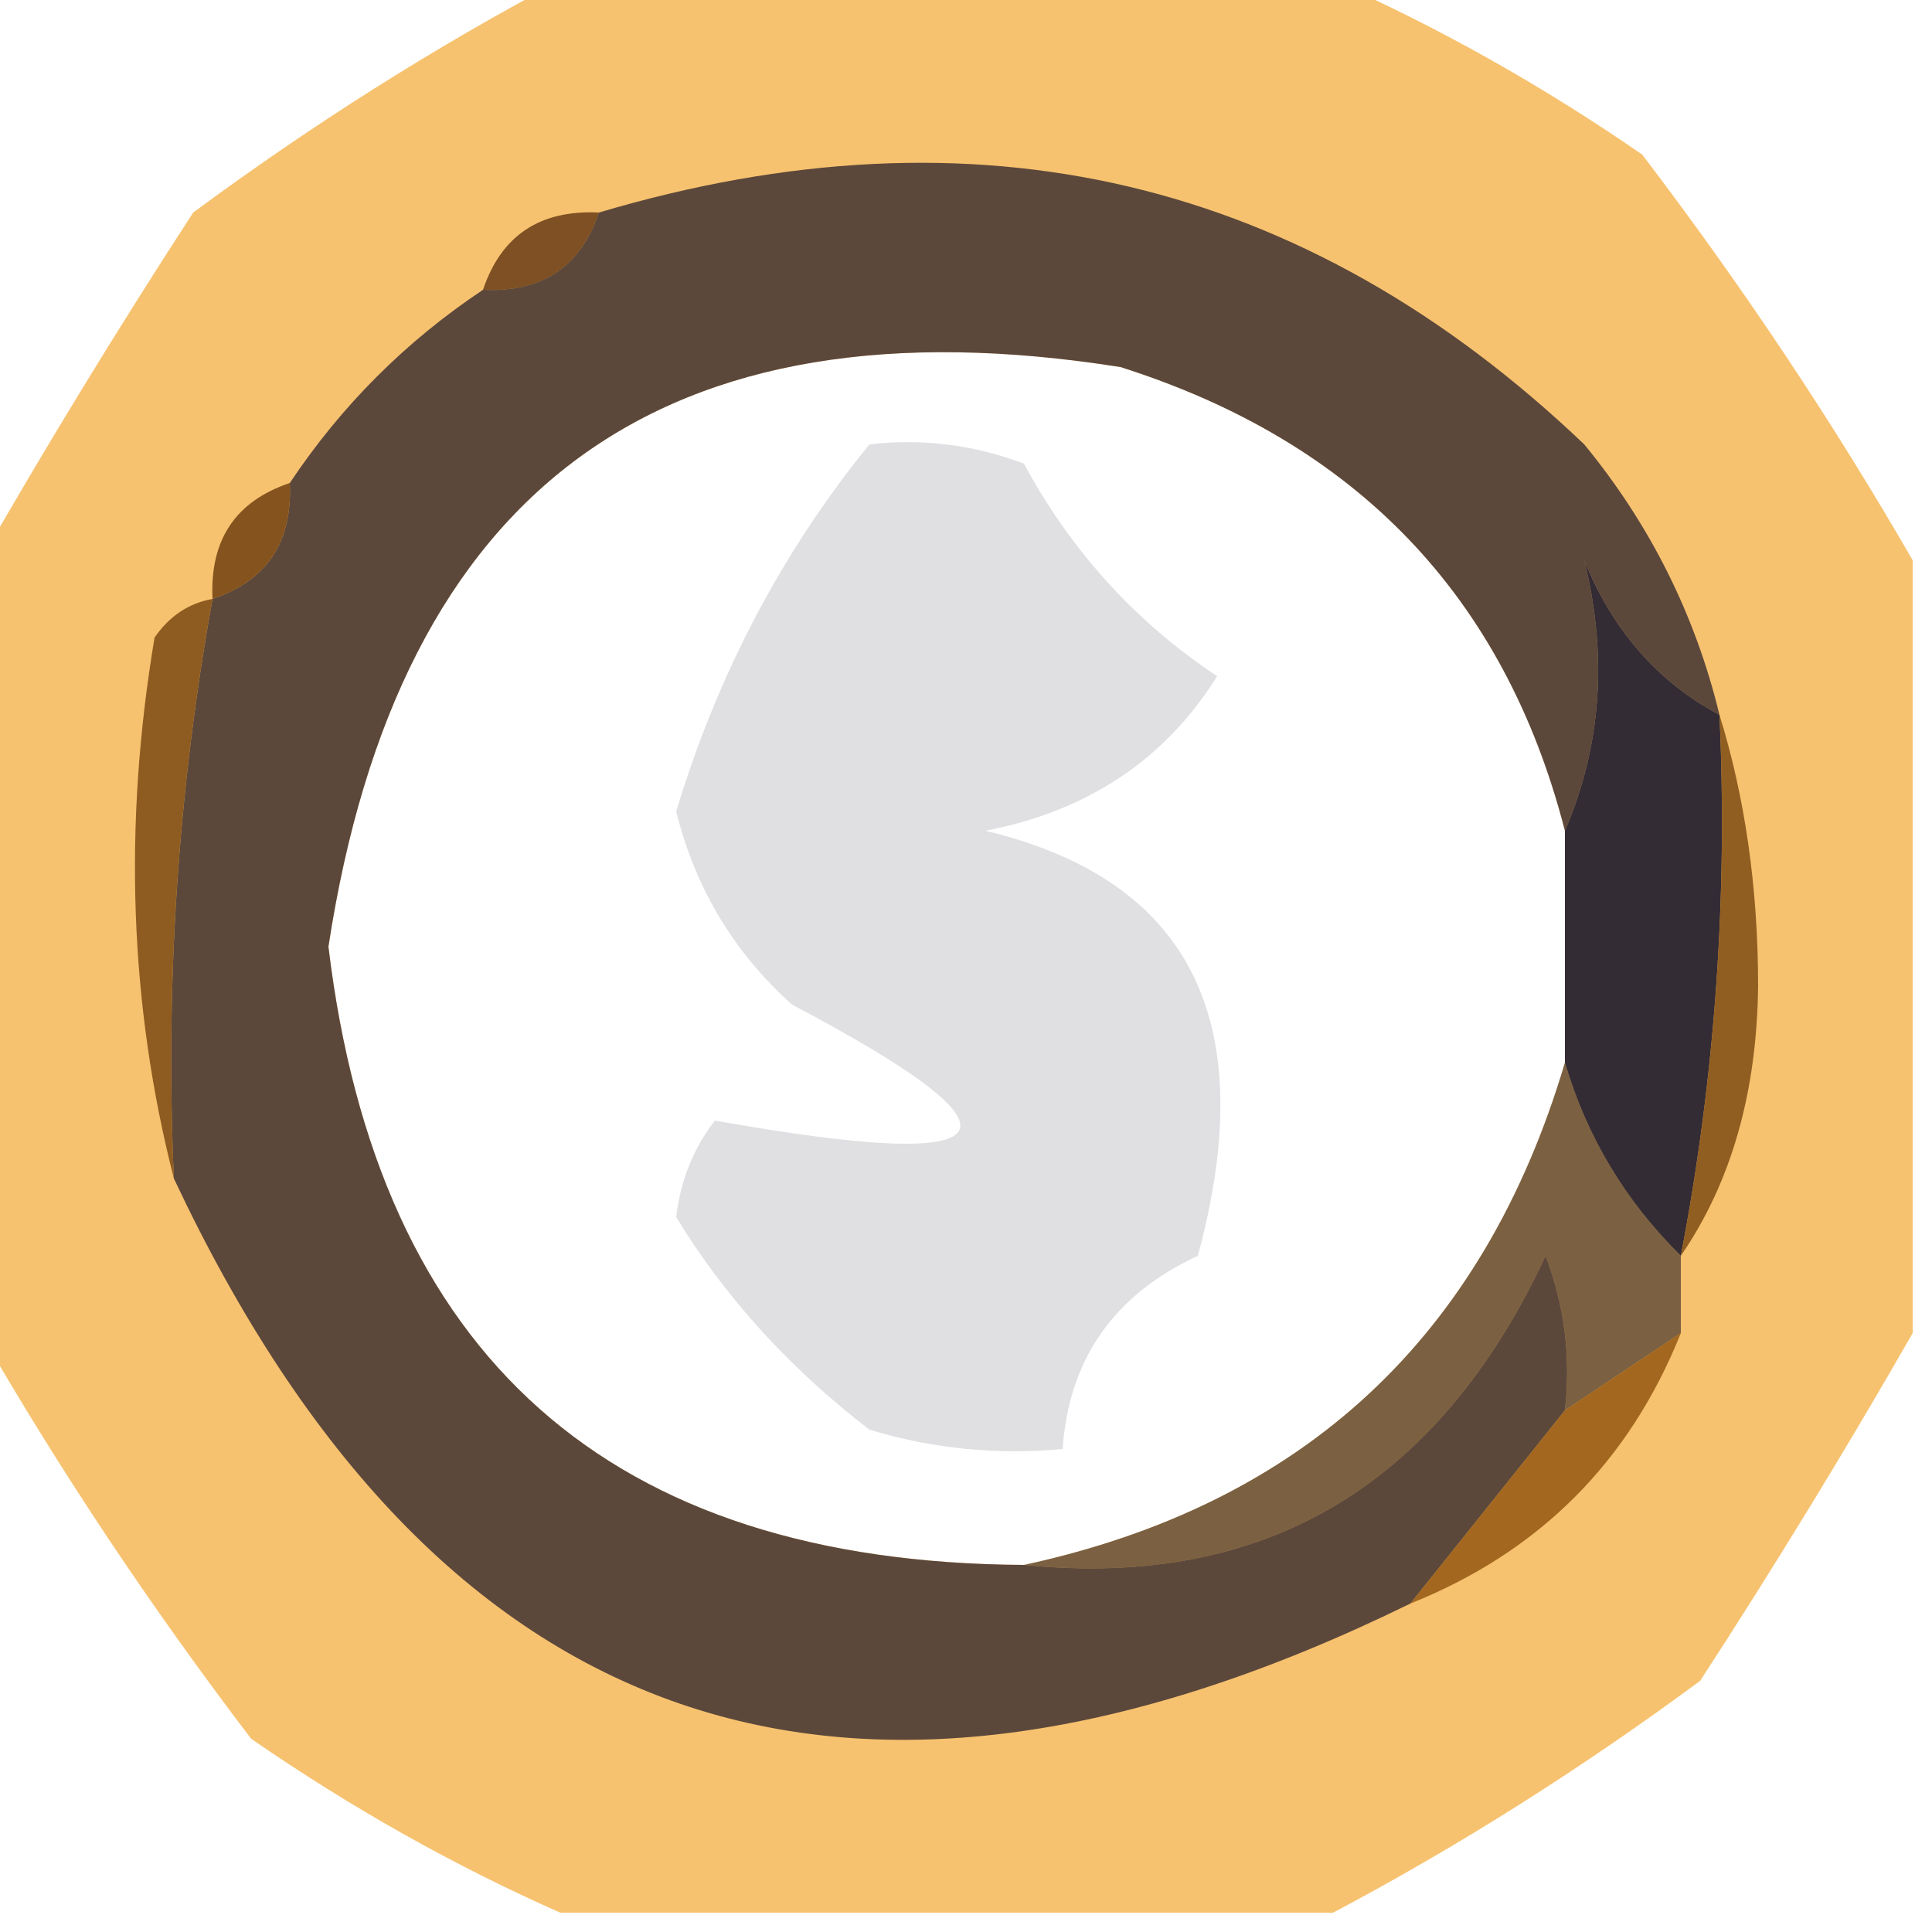 <?xml version="1.0" encoding="UTF-8"?>
<!DOCTYPE svg PUBLIC "-//W3C//DTD SVG 1.1//EN" "http://www.w3.org/Graphics/SVG/1.1/DTD/svg11.dtd">
<svg xmlns="http://www.w3.org/2000/svg" version="1.1" width="50px" height="50px" style="shape-rendering:geometricPrecision; text-rendering:geometricPrecision; image-rendering:optimizeQuality; fill-rule:evenodd; clip-rule:evenodd" xmlns:xlink="http://www.w3.org/1999/xlink">
<g><path style="opacity:0.565" fill="#f09401" d="M 14.5,-0.5 C 21.167,-0.5 27.833,-0.5 34.5,-0.5C 37.241,0.712 39.908,2.212 42.5,4C 45.097,7.411 47.431,10.911 49.5,14.5C 49.5,21.167 49.5,27.833 49.5,34.5C 47.792,37.484 45.959,40.484 44,43.5C 40.912,45.781 37.745,47.781 34.5,49.5C 27.833,49.5 21.167,49.5 14.5,49.5C 11.759,48.288 9.092,46.788 6.5,45C 3.903,41.589 1.569,38.089 -0.5,34.5C -0.5,27.833 -0.5,21.167 -0.5,14.5C 1.208,11.516 3.041,8.516 5,5.5C 8.088,3.219 11.255,1.219 14.5,-0.5 Z M 40.5,21.5 C 40.5,23.5 40.5,25.5 40.5,27.5C 38.394,34.606 33.728,38.939 26.5,40.5C 15.775,40.44 9.775,35.106 8.5,24.5C 10.317,12.62 17.15,7.62 29,9.5C 35.108,11.439 38.941,15.439 40.5,21.5 Z"/></g>
<g><path style="opacity:0.784" fill="#5d310e" d="M 15.5,5.5 C 15.027,6.906 14.027,7.573 12.5,7.5C 12.973,6.094 13.973,5.427 15.5,5.5 Z"/></g>
<g><path style="opacity:0.65" fill="#0a071f" d="M 44.5,18.5 C 42.907,17.652 41.74,16.319 41,14.5C 41.611,16.962 41.445,19.296 40.5,21.5C 38.941,15.439 35.108,11.439 29,9.5C 17.15,7.62 10.317,12.62 8.5,24.5C 9.775,35.106 15.775,40.44 26.5,40.5C 32.717,41.13 37.217,38.463 40,32.5C 40.49,33.793 40.657,35.127 40.5,36.5C 39.167,38.167 37.833,39.833 36.5,41.5C 21.967,48.624 11.3,44.957 4.5,30.5C 4.274,25.438 4.608,20.438 5.5,15.5C 6.906,15.027 7.573,14.027 7.5,12.5C 8.833,10.5 10.5,8.833 12.5,7.5C 14.027,7.573 15.027,6.906 15.5,5.5C 25.258,2.6 33.758,4.6 41,11.5C 42.705,13.577 43.872,15.91 44.5,18.5 Z"/></g>
<g><path style="opacity:0.804" fill="#69380b" d="M 7.5,12.5 C 7.573,14.027 6.906,15.027 5.5,15.5C 5.427,13.973 6.094,12.973 7.5,12.5 Z"/></g>
<g><path style="opacity:0.791" fill="#020626" d="M 44.5,18.5 C 44.717,23.23 44.383,27.897 43.5,32.5C 42.065,31.087 41.065,29.42 40.5,27.5C 40.5,25.5 40.5,23.5 40.5,21.5C 41.445,19.296 41.611,16.962 41,14.5C 41.74,16.319 42.907,17.652 44.5,18.5 Z"/></g>
<g><path style="opacity:0.122" fill="#000319" d="M 22.5,11.5 C 23.873,11.343 25.207,11.51 26.5,12C 27.727,14.27 29.394,16.103 31.5,17.5C 30.152,19.657 28.152,20.99 25.5,21.5C 30.812,22.771 32.646,26.438 31,32.5C 28.828,33.509 27.662,35.176 27.5,37.5C 25.801,37.66 24.134,37.493 22.5,37C 20.434,35.411 18.768,33.578 17.5,31.5C 17.608,30.558 17.942,29.725 18.5,29C 26.24,30.379 26.907,29.379 20.5,26C 18.99,24.649 17.99,22.982 17.5,21C 18.569,17.454 20.236,14.287 22.5,11.5 Z"/></g>
<g><path style="opacity:0.812" fill="#76440f" d="M 5.5,15.5 C 4.608,20.438 4.274,25.438 4.5,30.5C 3.352,26.019 3.185,21.352 4,16.5C 4.383,15.944 4.883,15.611 5.5,15.5 Z"/></g>
<g><path style="opacity:0.812" fill="#7a460f" d="M 44.5,18.5 C 45.163,20.641 45.497,22.975 45.5,25.5C 45.471,28.27 44.805,30.603 43.5,32.5C 44.383,27.897 44.717,23.23 44.5,18.5 Z"/></g>
<g><path style="opacity:0.514" fill="#070517" d="M 40.5,27.5 C 41.065,29.42 42.065,31.087 43.5,32.5C 43.5,33.167 43.5,33.833 43.5,34.5C 42.5,35.167 41.5,35.833 40.5,36.5C 40.657,35.127 40.49,33.793 40,32.5C 37.217,38.463 32.717,41.13 26.5,40.5C 33.728,38.939 38.394,34.606 40.5,27.5 Z"/></g>
<g><path style="opacity:0.816" fill="#90530e" d="M 43.5,34.5 C 42.167,37.833 39.833,40.167 36.5,41.5C 37.833,39.833 39.167,38.167 40.5,36.5C 41.5,35.833 42.5,35.167 43.5,34.5 Z"/></g>
</svg>
